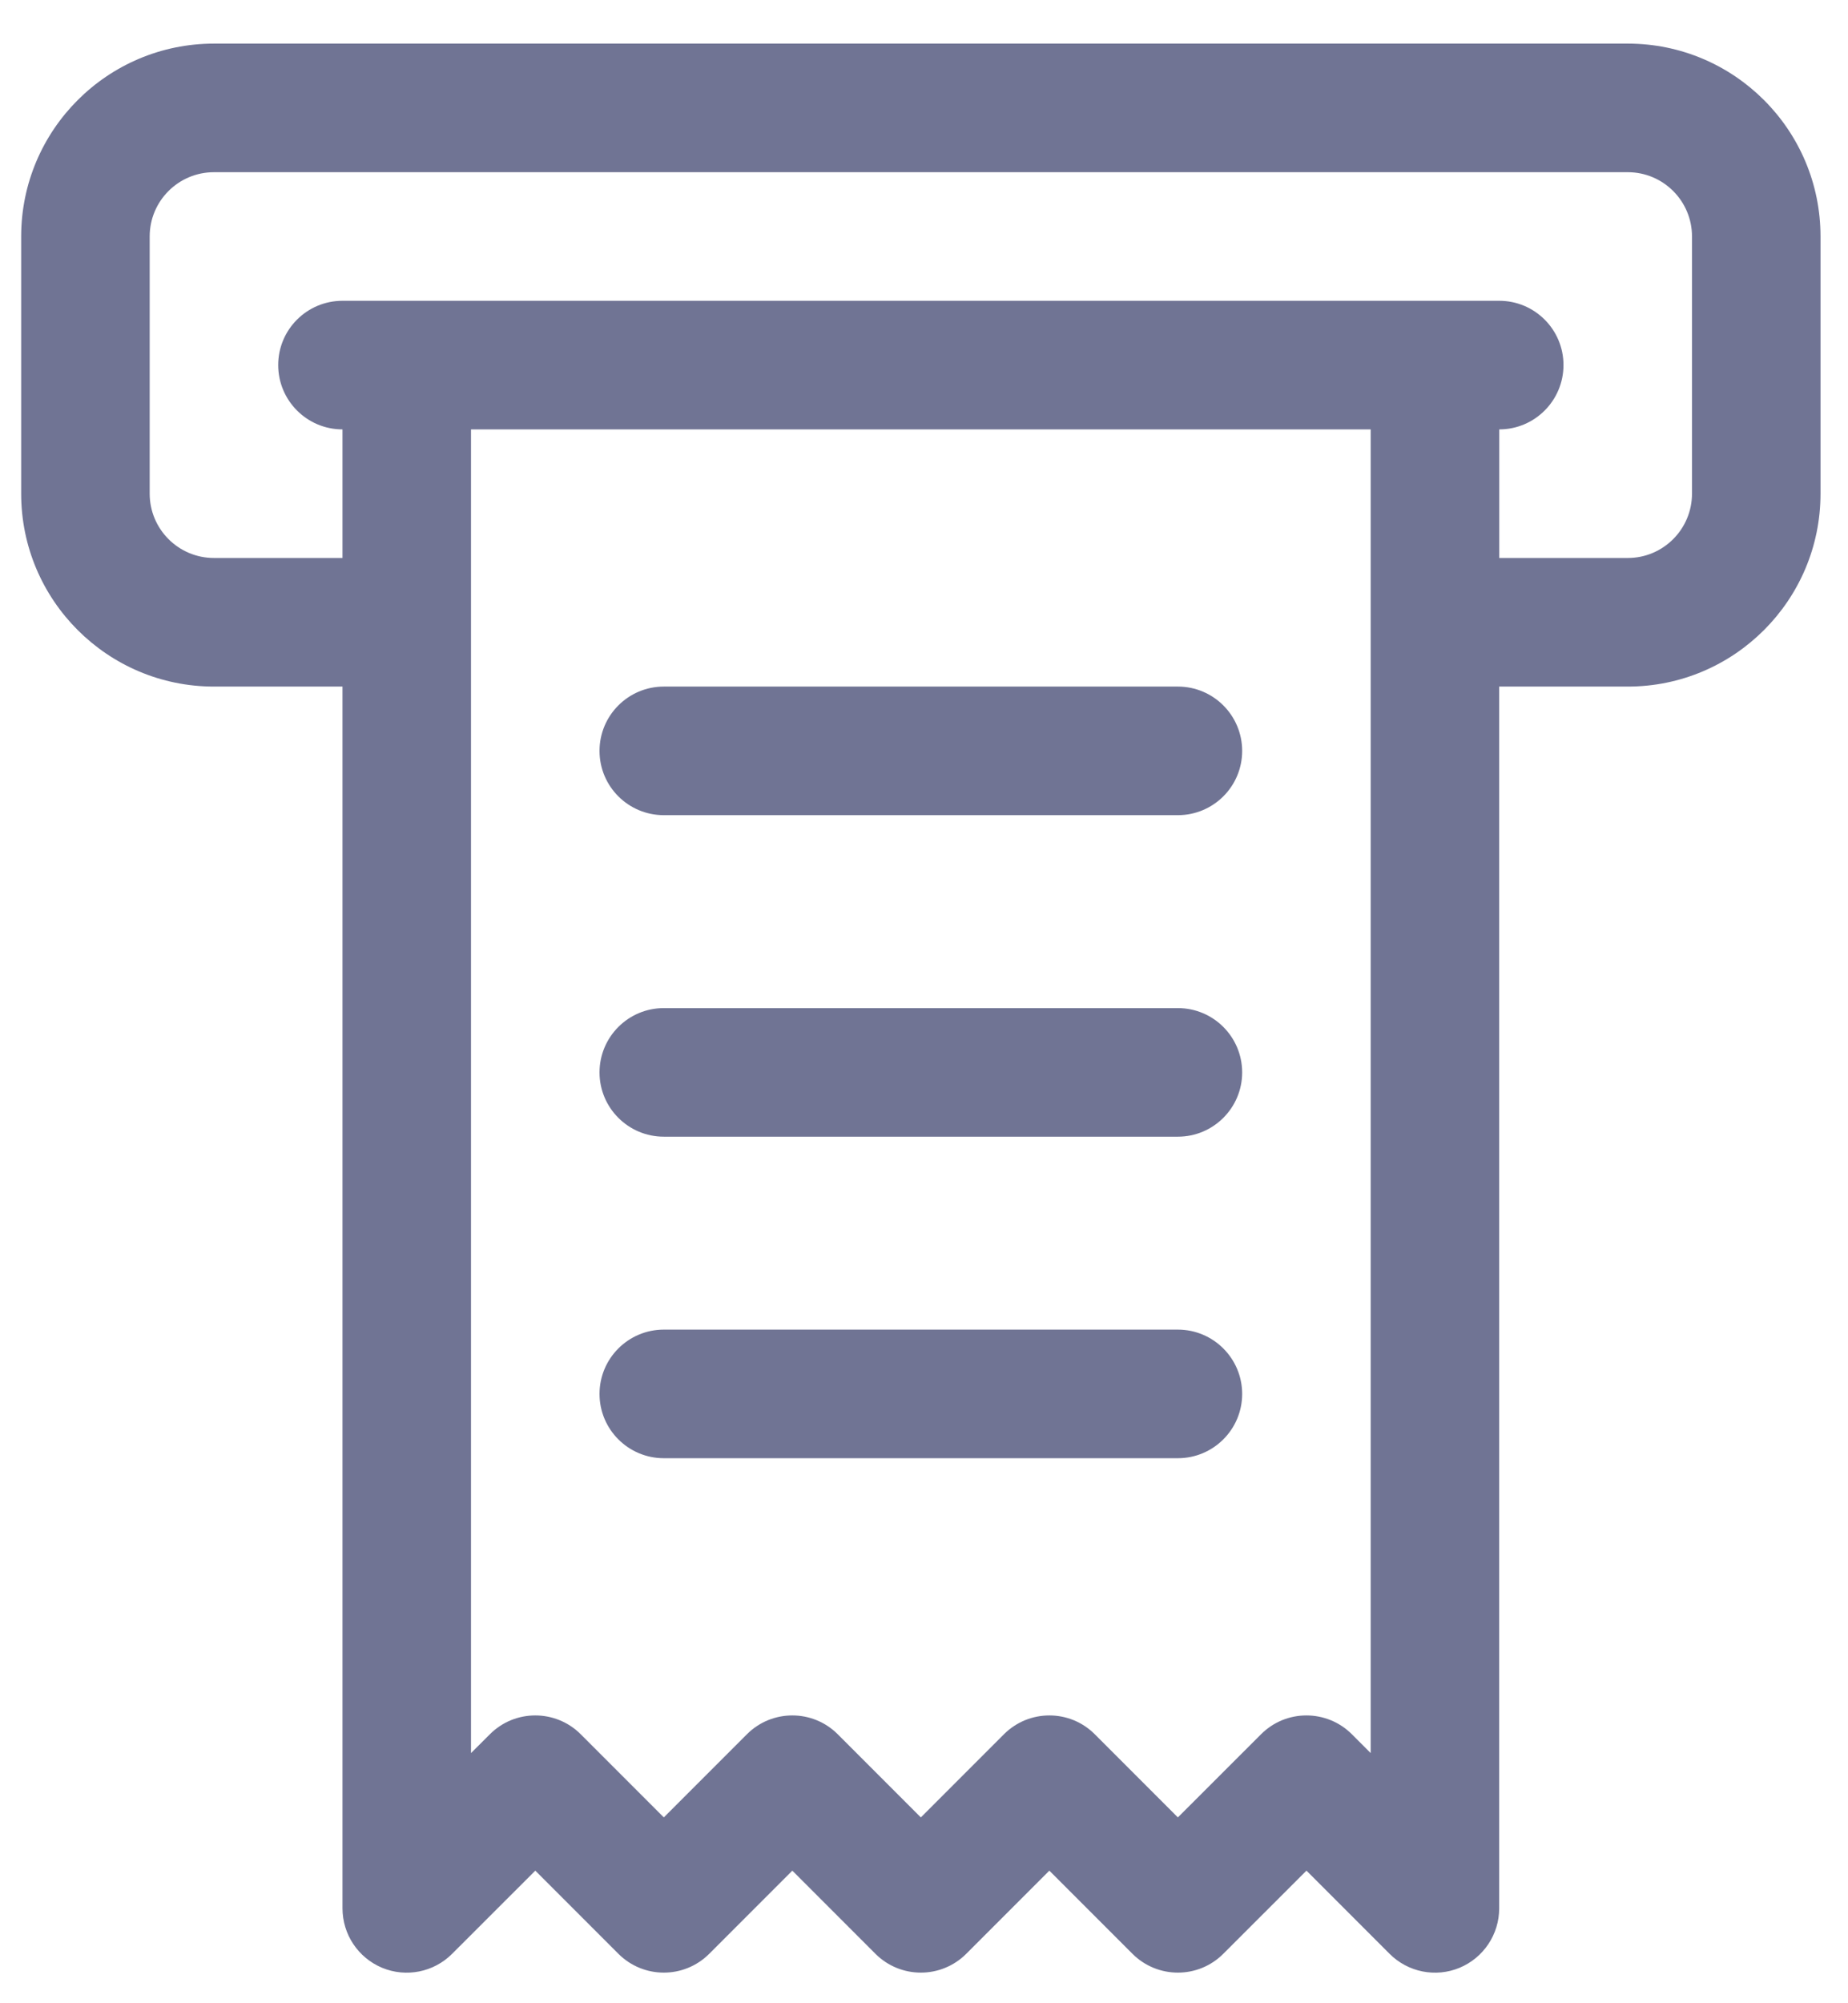 <svg width="24" height="26" viewBox="0 0 24 26" fill="none" xmlns="http://www.w3.org/2000/svg">
<path fill-rule="evenodd" clip-rule="evenodd" d="M4.448 8.911V24.768C4.448 25.106 4.651 25.41 4.963 25.54C5.275 25.669 5.634 25.597 5.872 25.358L6.952 24.279L8.031 25.358C8.357 25.684 8.885 25.684 9.211 25.358L10.29 24.279L11.369 25.358C11.695 25.684 12.223 25.684 12.549 25.358L13.628 24.279L14.707 25.358C15.033 25.684 15.562 25.684 15.887 25.358L16.967 24.279L18.046 25.358C18.285 25.597 18.643 25.669 18.955 25.54C19.267 25.41 19.47 25.106 19.47 24.768V8.911H21.14C22.521 8.911 23.643 7.789 23.643 6.408V3.069C23.643 1.687 22.521 0.566 21.14 0.566H2.779C1.397 0.566 0.275 1.688 0.275 3.069V6.408C0.275 7.789 1.397 8.911 2.779 8.911H4.448ZM17.801 5.573H6.117V22.753L6.362 22.509C6.687 22.183 7.216 22.183 7.542 22.509L8.621 23.588L9.7 22.509C10.026 22.183 10.554 22.183 10.88 22.509L11.959 23.588L13.038 22.509C13.364 22.183 13.893 22.183 14.218 22.509L15.297 23.588L16.377 22.509C16.702 22.183 17.231 22.183 17.557 22.509L17.801 22.753V5.573H17.801ZM8.621 18.926H15.297C15.758 18.926 16.132 18.552 16.132 18.092C16.132 17.631 15.758 17.257 15.297 17.257H8.621C8.16 17.257 7.786 17.631 7.786 18.092C7.786 18.552 8.16 18.926 8.621 18.926ZM8.621 14.753H15.297C15.758 14.753 16.132 14.379 16.132 13.919C16.132 13.458 15.758 13.084 15.297 13.084H8.621C8.16 13.084 7.786 13.458 7.786 13.919C7.786 14.379 8.16 14.753 8.621 14.753ZM8.621 10.58H15.297C15.758 10.58 16.132 10.207 16.132 9.746C16.132 9.285 15.758 8.911 15.297 8.911H8.621C8.16 8.911 7.786 9.285 7.786 9.746C7.786 10.207 8.16 10.58 8.621 10.58ZM19.471 7.242H21.14C21.6 7.242 21.974 6.868 21.974 6.407V3.069C21.974 2.608 21.6 2.235 21.14 2.235H2.779C2.318 2.235 1.944 2.608 1.944 3.069V6.407C1.944 6.868 2.318 7.242 2.779 7.242H4.448V5.573C3.987 5.573 3.613 5.199 3.613 4.738C3.613 4.277 3.987 3.904 4.448 3.904H19.471C19.931 3.904 20.305 4.277 20.305 4.738C20.305 5.199 19.931 5.573 19.471 5.573L19.471 7.242Z" fill="#707494"/>
</svg>
